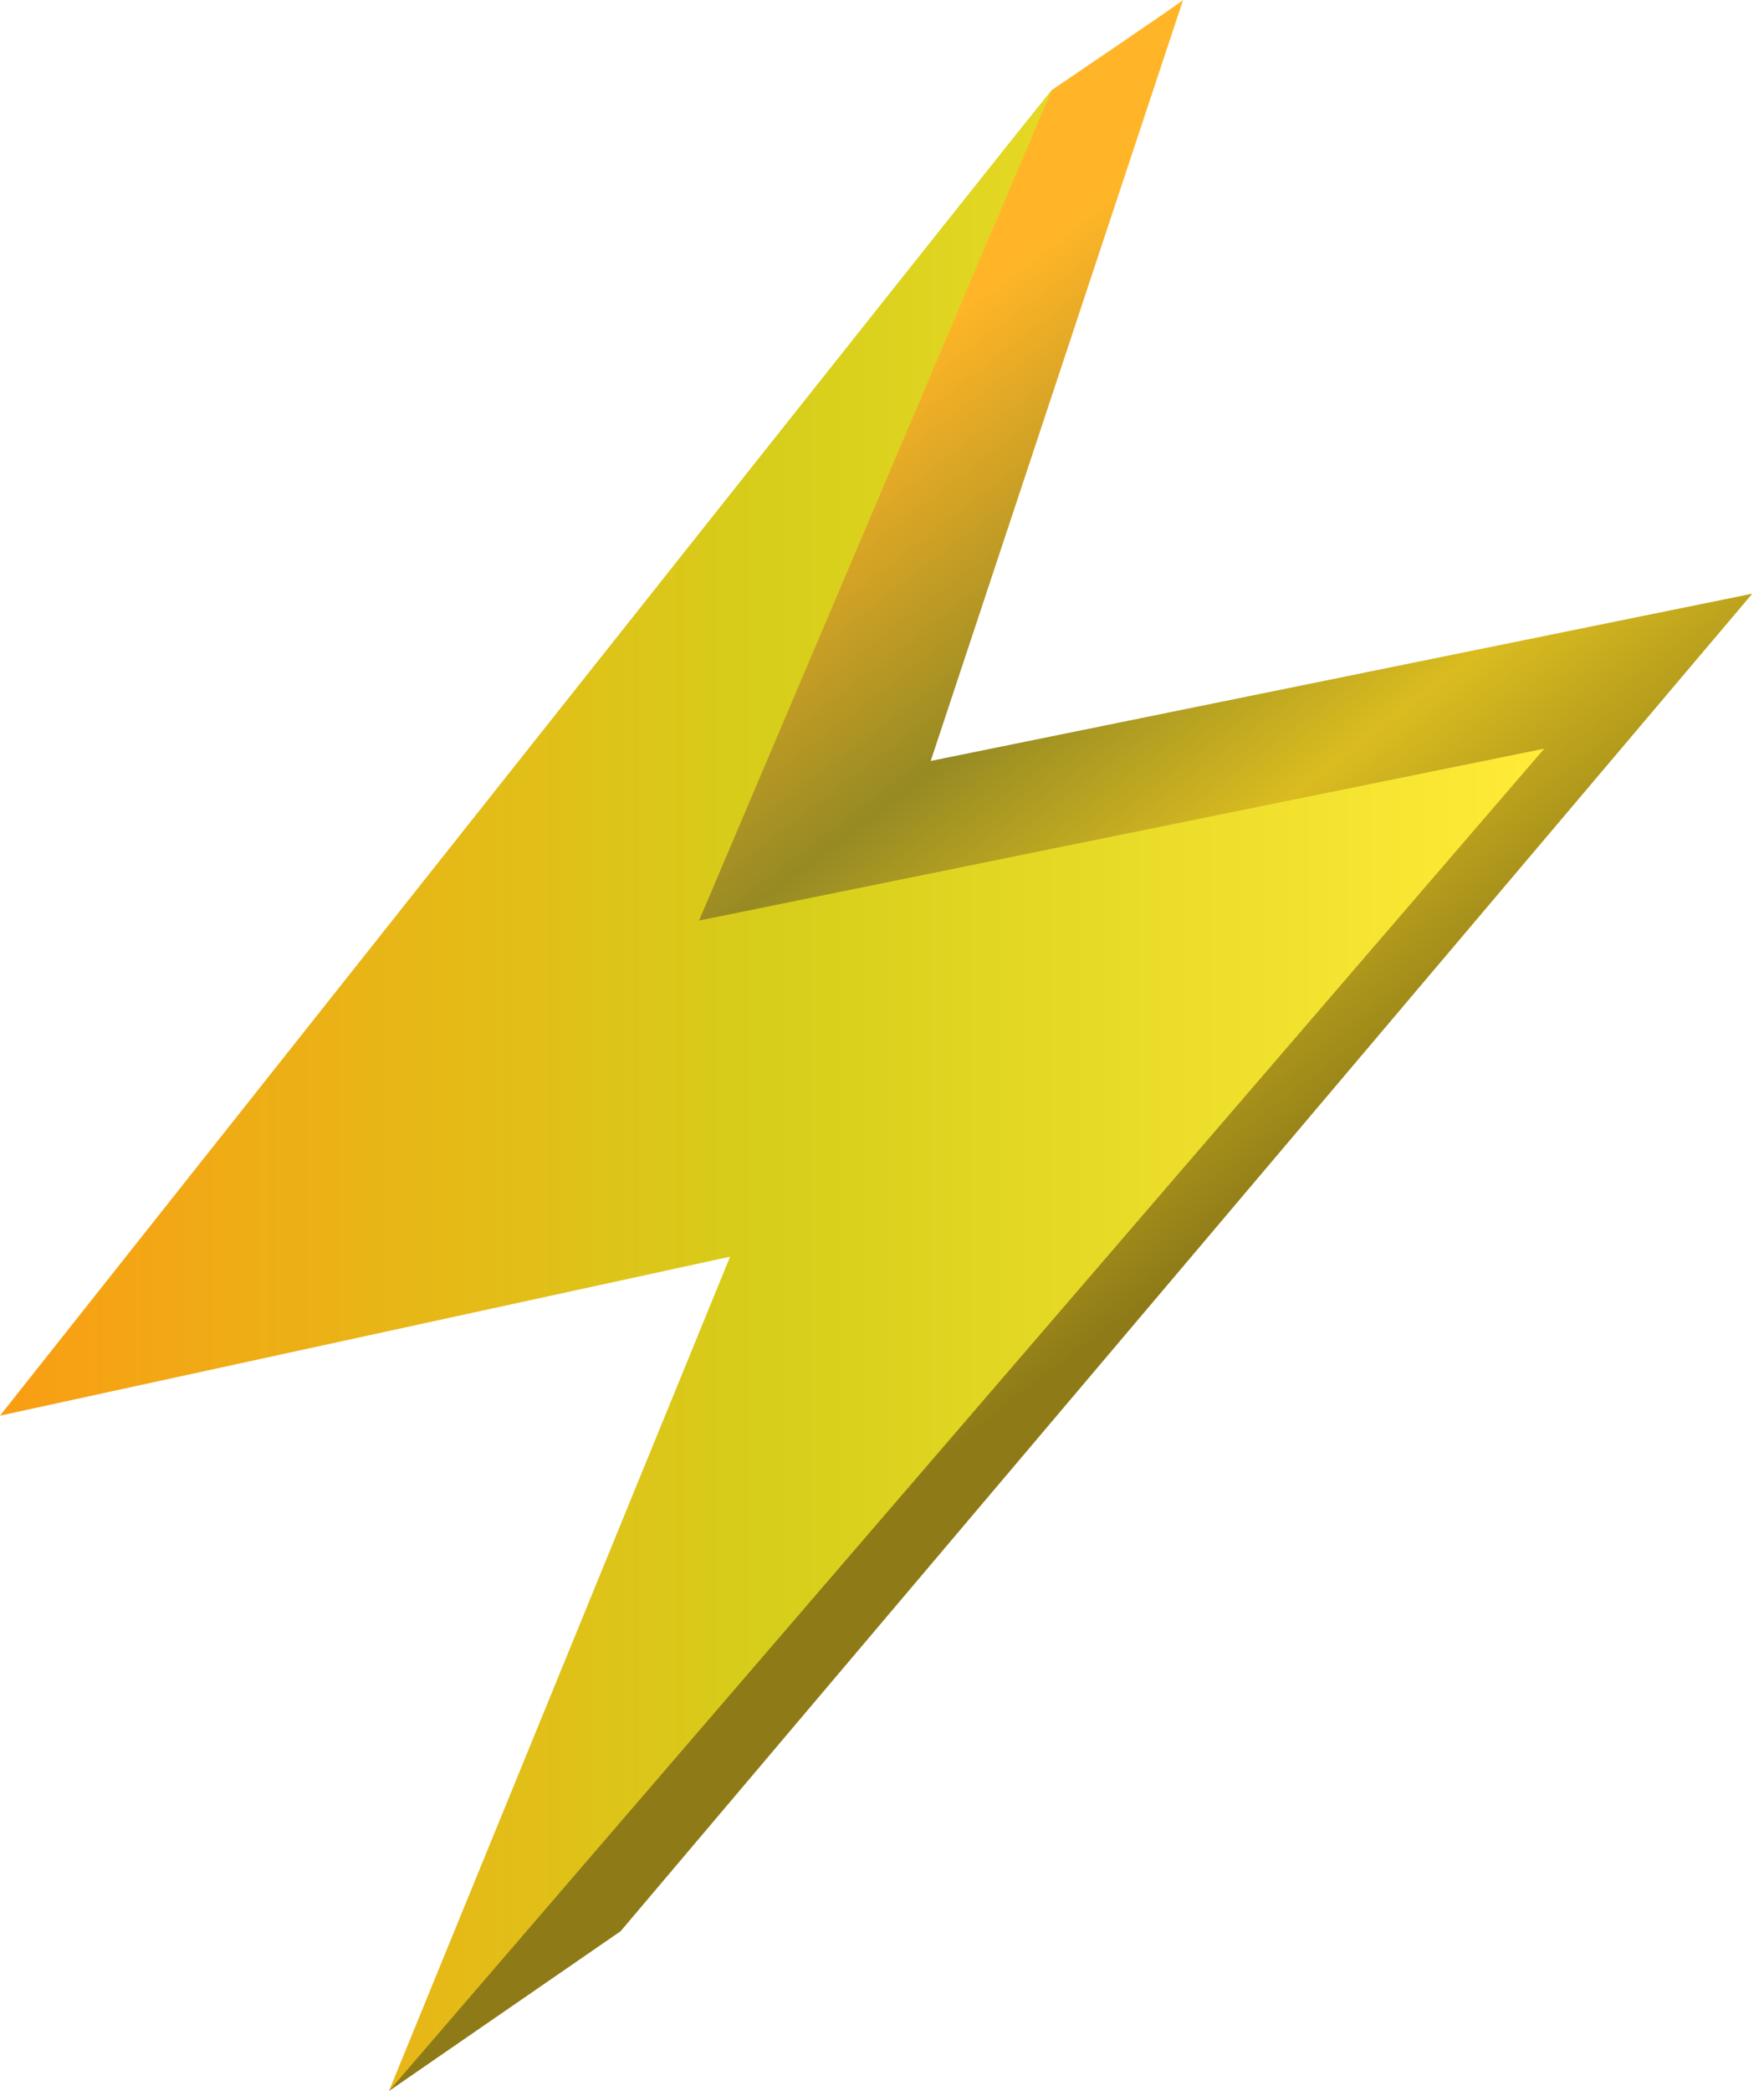 <svg width="27" height="32" viewBox="0 0 27 32" fill="none" xmlns="http://www.w3.org/2000/svg">
  <path d="M18.108 0C18.062 0.049 16.098 1.379 16.098 1.379L3.544 19.22L14.72 16.787L5.954 32L9.499 29.555L26.82 9.086L14.245 11.646L18.108 0Z" fill="url(#paint0_linear_59_179)"/>
  <path opacity="0.2" d="M18.108 0C18.062 0.049 16.098 1.379 16.098 1.379L3.544 19.22L14.72 16.787L5.954 32L9.499 29.555L26.82 9.086L14.245 11.646L18.108 0Z" fill="url(#paint1_linear_59_179)"/>
  <path d="M16.098 1.379C15.914 1.572 -6.10352e-05 21.665 -6.10352e-05 21.665L11.175 19.232L5.954 32L23.637 11.457L10.7 14.088L16.098 1.379Z" fill="url(#paint2_linear_59_179)"/>
  <mask id="mask0_59_179" style="mask-type:alpha" maskUnits="userSpaceOnUse" x="0" y="1" width="24" height="31">
    <path d="M16.098 1.379C15.914 1.572 -6.10352e-05 21.665 -6.10352e-05 21.665L11.175 19.232L5.954 32L23.637 11.457L10.7 14.088L16.098 1.379Z" fill="white"/>
  </mask>
  <g mask="url(#mask0_59_179)">
  </g>
  <defs>
    <linearGradient id="paint0_linear_59_179" x1="5.368" y1="11.837" x2="13.811" y2="22.925" gradientUnits="userSpaceOnUse">
      <stop stop-color="#FFB527"/>
      <stop offset="0.383" stop-color="#968A23"/>
      <stop offset="0.644" stop-color="#DABC20"/>
      <stop offset="0.991" stop-color="#8E7B18"/>
    </linearGradient>
    <linearGradient id="paint1_linear_59_179" x1="5.368" y1="11.837" x2="13.811" y2="22.925" gradientUnits="userSpaceOnUse">
      <stop stop-color="#FFB527"/>
      <stop offset="0.383" stop-color="#968A23"/>
      <stop offset="0.644" stop-color="#DABC20"/>
      <stop offset="0.991" stop-color="#8E7B18"/>
    </linearGradient>
    <linearGradient id="paint2_linear_59_179" x1="-0.002" y1="16.691" x2="23.636" y2="16.691" gradientUnits="userSpaceOnUse">
      <stop stop-color="#FA9D13"/>
      <stop offset="0.5" stop-color="#D6CE1A"/>
      <stop offset="1" stop-color="#FFEB38"/>
    </linearGradient>
  </defs>
</svg>
